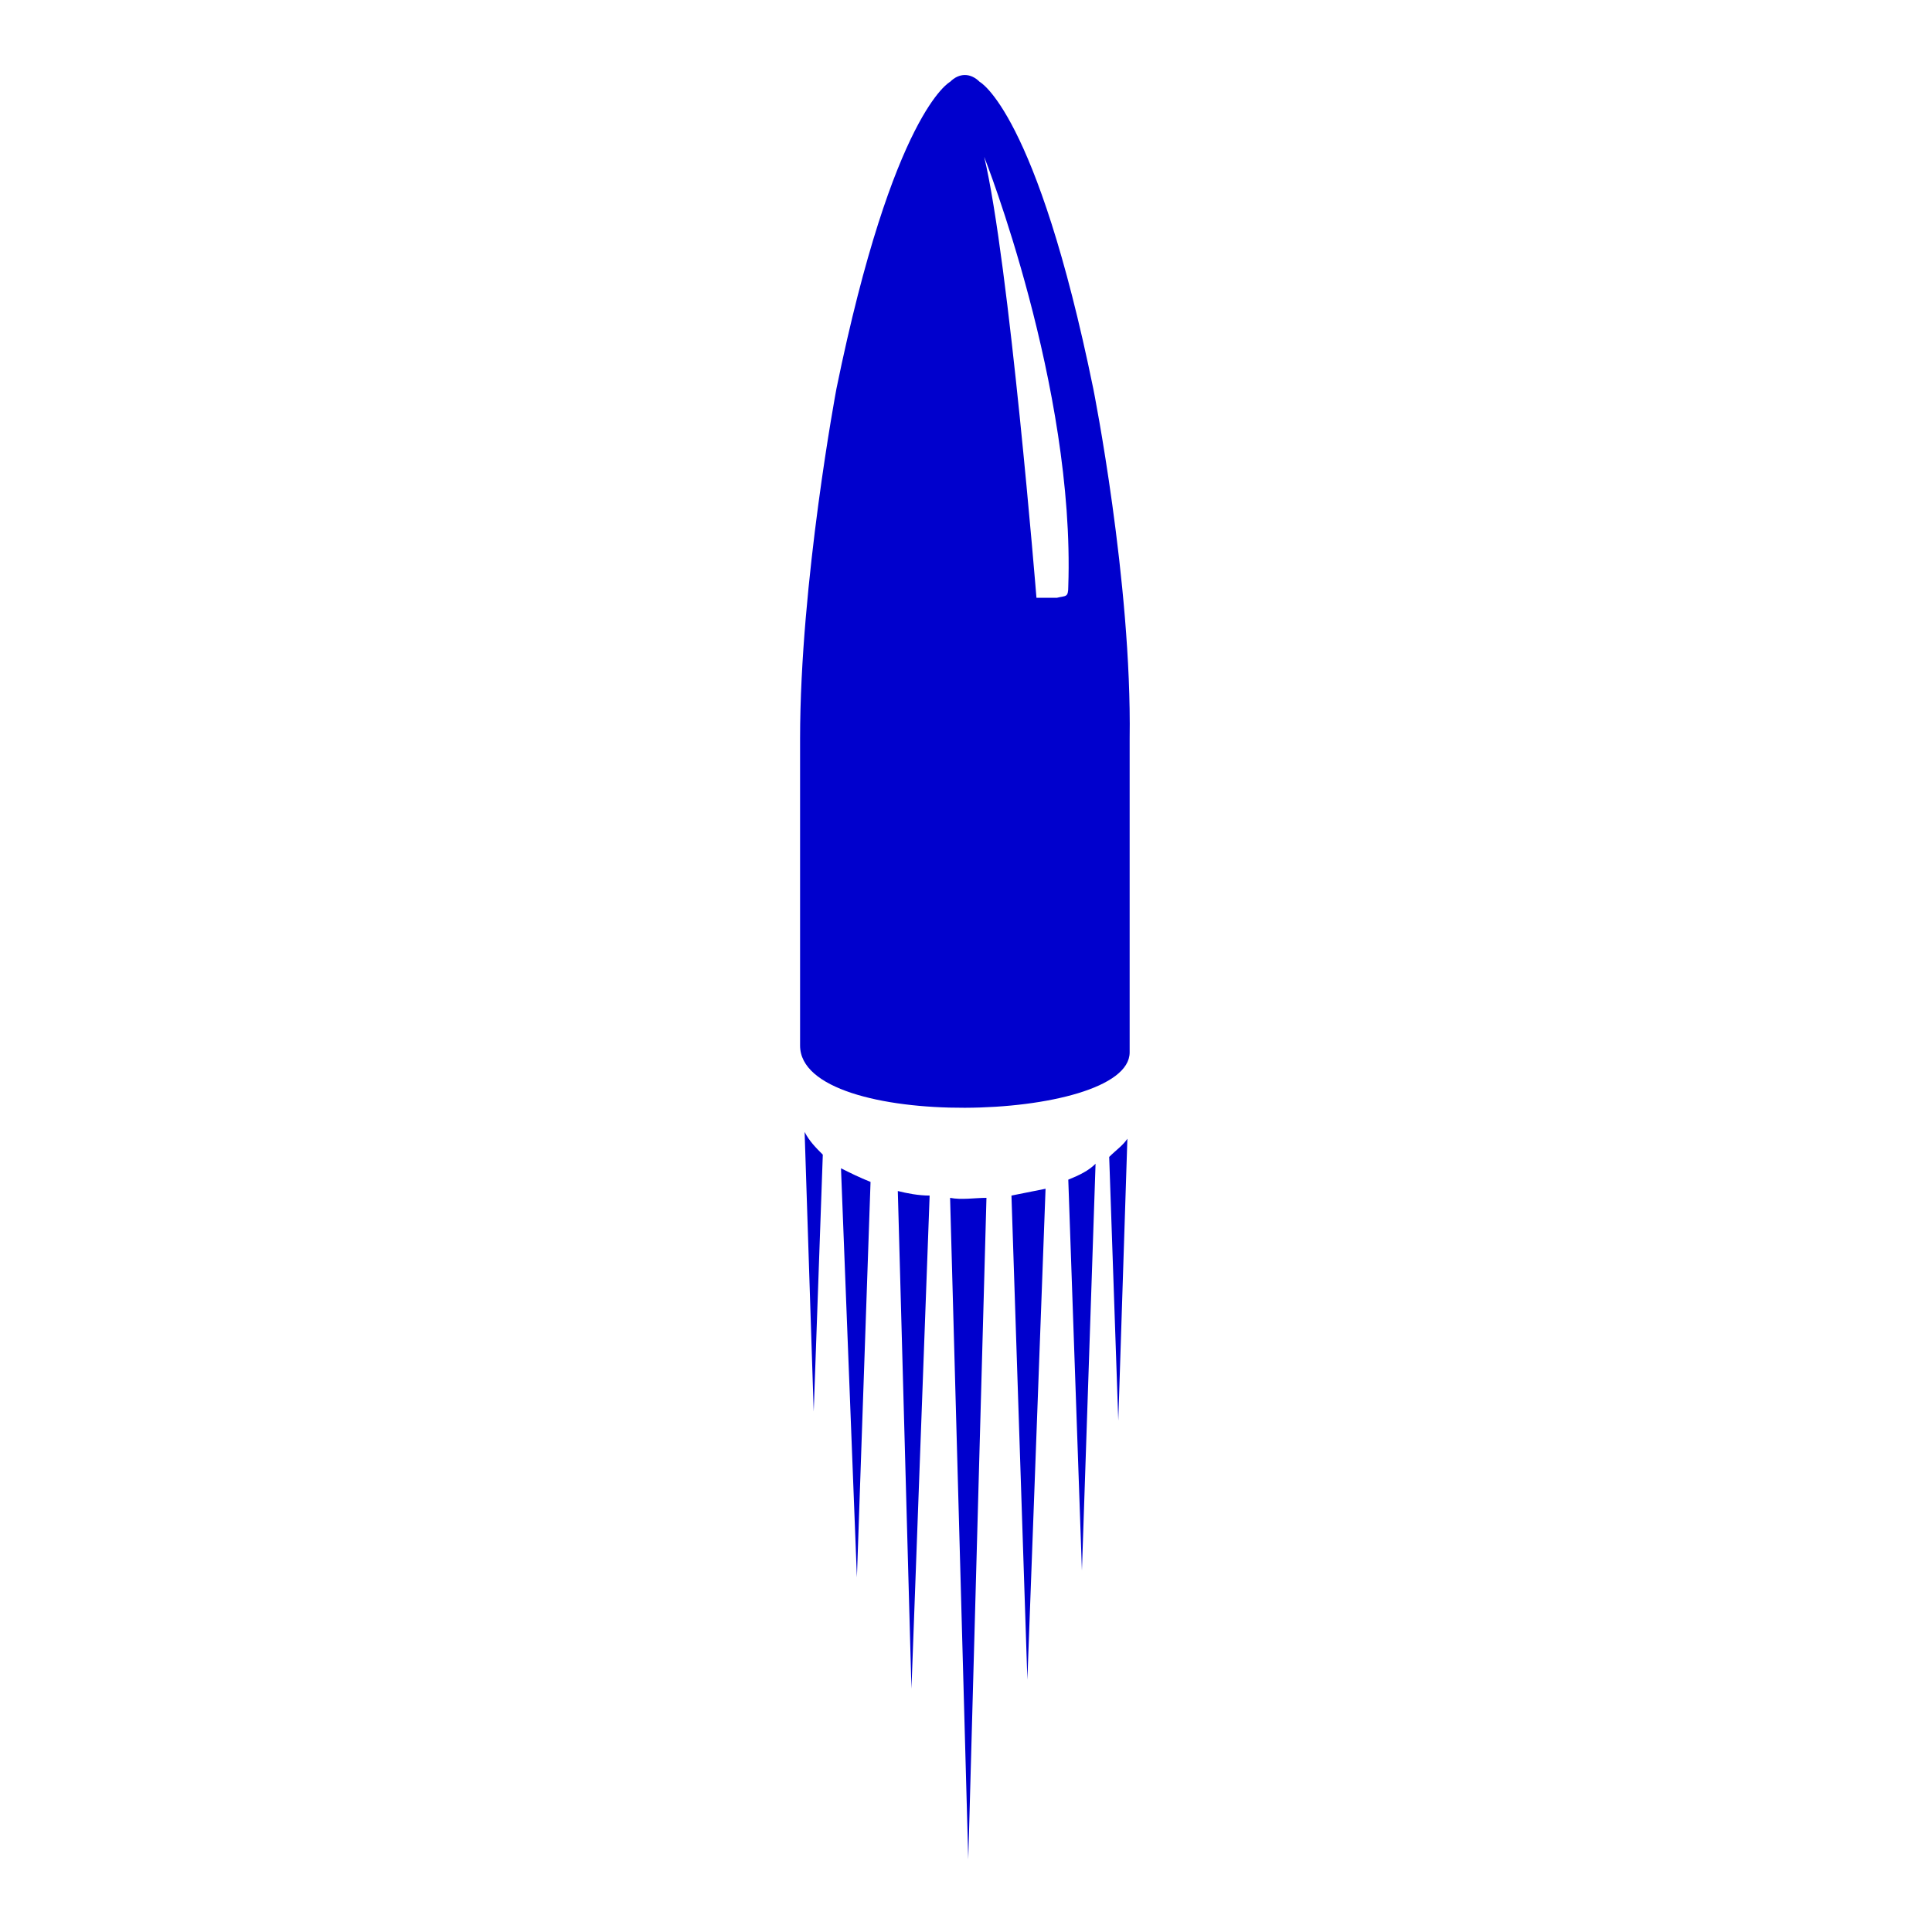 <?xml version="1.0" standalone="no"?><!DOCTYPE svg PUBLIC "-//W3C//DTD SVG 1.1//EN" "http://www.w3.org/Graphics/SVG/1.1/DTD/svg11.dtd"><svg t="1583467122765" class="icon" viewBox="0 0 1024 1024" version="1.1" xmlns="http://www.w3.org/2000/svg" p-id="3603" xmlns:xlink="http://www.w3.org/1999/xlink" width="200" height="200"><defs><style type="text/css"></style></defs><path d="M579.464 206.005c-30.118-146.974-60.235-162.635-60.235-162.635-4.819-4.819-10.842-4.819-15.661 0 0 0-30.118 15.661-60.235 162.635 0 0-19.275 102.4-19.275 185.525V554.165c0 45.779 174.682 40.96 174.682 3.614V391.529c1.205-83.125-19.275-185.525-19.275-185.525zM566.212 310.814c0 6.024-1.205 4.819-6.024 6.024h-10.842s-14.456-178.296-27.708-233.713c0 0 48.188 121.675 44.574 227.689zM454.174 836.066l7.228-209.619c-6.024-2.409-10.842-4.819-15.661-7.228l8.433 216.847zM431.285 748.122l4.819-136.132c-3.614-3.614-7.228-7.228-9.638-12.047l4.819 148.179zM483.087 895.096l9.638-261.421c-6.024 0-12.047-1.205-16.866-2.409l7.228 263.831zM573.44 832.452l7.228-215.642c-3.614 3.614-8.433 6.024-14.456 8.433l7.228 207.209zM503.567 634.88l9.638 350.569 9.638-350.569c-6.024 0-13.252 1.205-19.275 0zM592.715 752.941l4.819-149.384c-2.409 3.614-6.024 6.024-9.638 9.638l4.819 139.746zM544.527 890.278l9.638-260.216-18.071 3.614 8.433 256.602z" p-id="3604" fill="#0000cd"></path></svg>